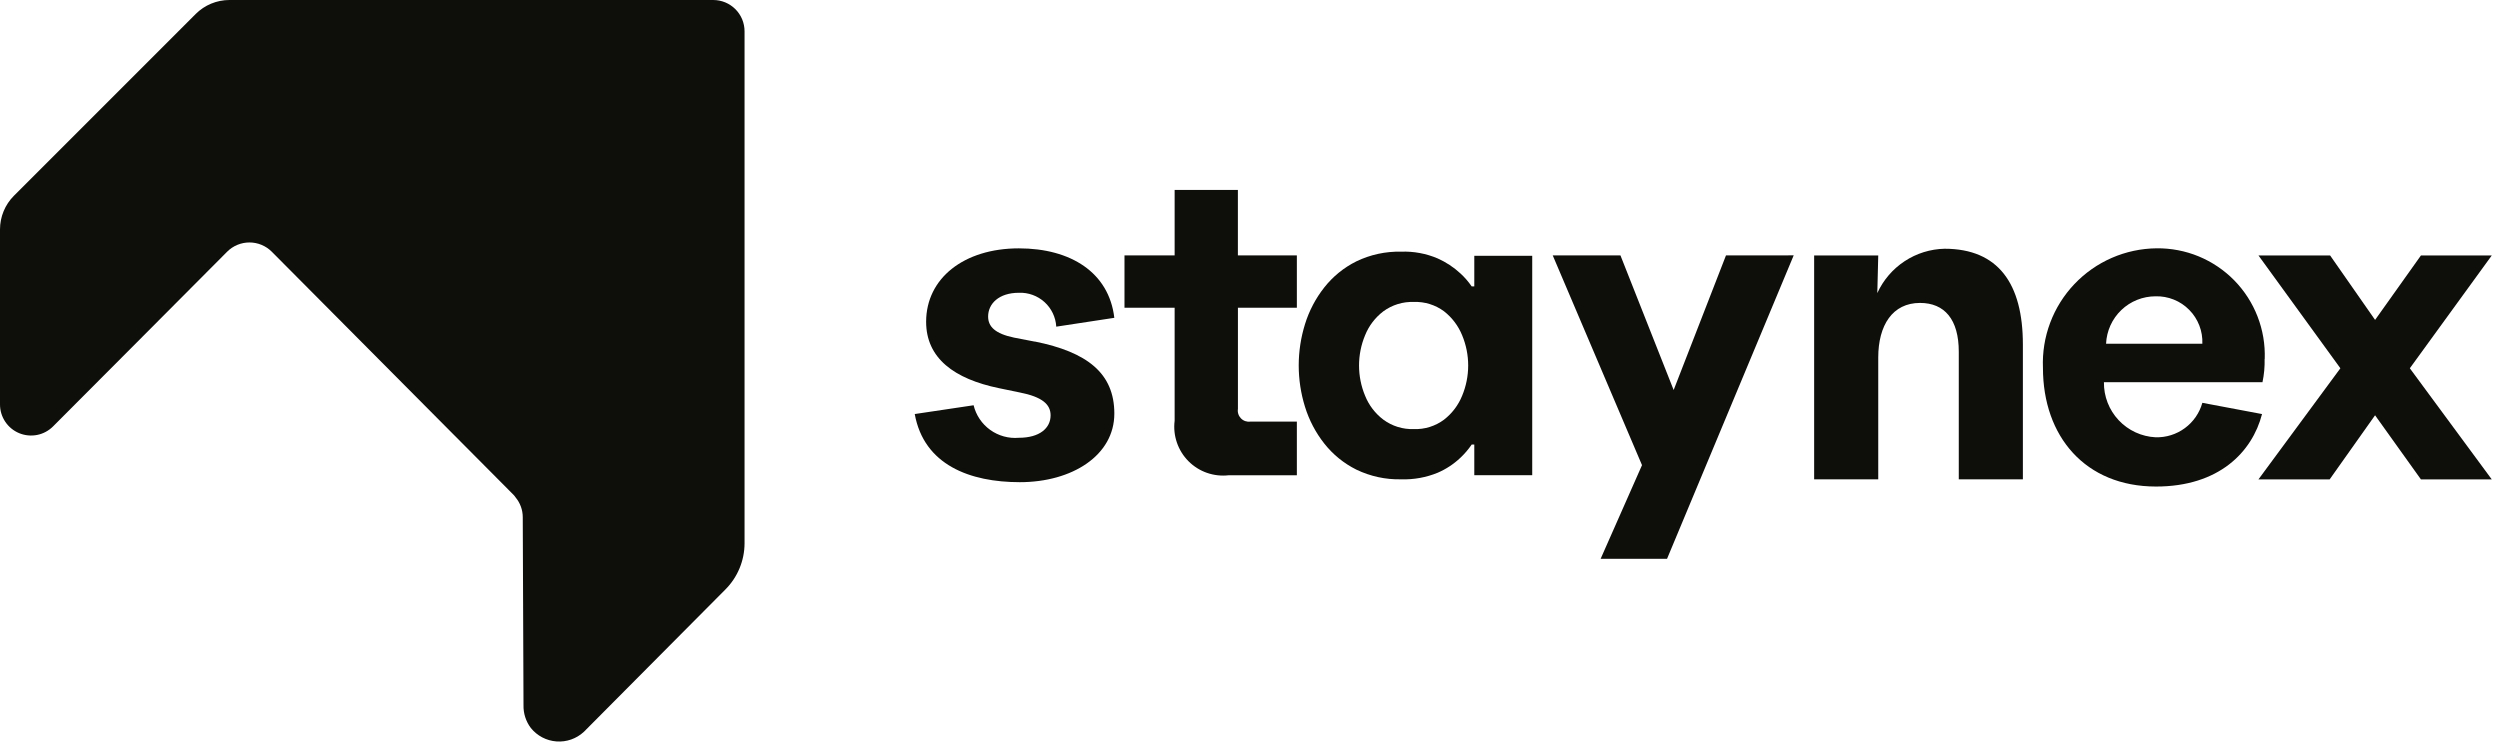 <svg width="117" height="35" viewBox="0 0 117 35" fill="none" xmlns="http://www.w3.org/2000/svg">
<path d="M34.845 1.467V25.425C34.844 26.238 34.52 27.017 33.945 27.591L27.426 34.148C27.414 34.164 27.4 34.179 27.385 34.192L27.321 34.253C27.15 34.411 26.948 34.532 26.728 34.609C26.508 34.686 26.274 34.716 26.042 34.699C25.81 34.682 25.583 34.617 25.377 34.509C25.171 34.4 24.989 34.251 24.843 34.069C24.611 33.762 24.49 33.385 24.5 33L24.465 24.222V24.207C24.466 23.87 24.348 23.543 24.133 23.283C24.104 23.238 24.07 23.197 24.033 23.158C19.654 18.758 16.946 16.033 12.718 11.779C12.581 11.642 12.418 11.533 12.239 11.459C12.06 11.385 11.868 11.347 11.675 11.347C11.481 11.347 11.289 11.385 11.11 11.459C10.931 11.533 10.768 11.642 10.631 11.779C7.523 14.907 5.223 17.205 2.488 19.951C2.285 20.156 2.026 20.297 1.743 20.354C1.46 20.411 1.166 20.383 0.899 20.273C0.632 20.163 0.404 19.976 0.244 19.735C0.084 19.495 -0.001 19.213 7.84451e-06 18.924V10.737C0 10.146 0.235 9.578 0.653 9.16L9.16 0.653C9.579 0.235 10.146 0 10.737 3.41328e-07H33.378C33.571 -0 33.761 0.038 33.94 0.111C34.118 0.185 34.279 0.293 34.416 0.429C34.552 0.566 34.66 0.727 34.734 0.905C34.807 1.083 34.845 1.274 34.845 1.467Z" fill="#0E0E0B"/>
<path d="M60.693 14.402V11.953H57.933V8.889H54.973V11.953H52.626V14.402H54.973V19.691C54.93 20.034 54.966 20.383 55.078 20.71C55.19 21.038 55.374 21.336 55.618 21.582C55.862 21.827 56.158 22.015 56.485 22.129C56.812 22.243 57.16 22.282 57.504 22.242H60.693V19.732H58.512C58.432 19.742 58.351 19.733 58.275 19.707C58.199 19.68 58.131 19.636 58.075 19.578C58.019 19.521 57.977 19.451 57.953 19.374C57.928 19.297 57.922 19.216 57.935 19.137V14.402H60.693Z" fill="#0E0E0B"/>
<path d="M80.776 11.953L78.327 18.253L75.837 11.953H72.668L76.846 21.769L74.91 26.151H78.018L83.945 11.951L80.776 11.953Z" fill="#0E0E0B"/>
<path d="M68.997 11.97V13.405H68.875C68.723 13.182 68.546 12.978 68.347 12.796C68.034 12.506 67.675 12.27 67.286 12.096C66.746 11.865 66.162 11.757 65.575 11.778C64.849 11.761 64.129 11.917 63.475 12.233C62.891 12.524 62.378 12.941 61.975 13.454C61.572 13.965 61.267 14.546 61.075 15.168C60.682 16.43 60.682 17.78 61.075 19.042C61.267 19.664 61.572 20.245 61.975 20.756C62.378 21.269 62.891 21.686 63.475 21.977C64.129 22.293 64.849 22.449 65.575 22.432C66.16 22.451 66.744 22.346 67.286 22.123C67.678 21.954 68.037 21.717 68.347 21.423C68.545 21.237 68.722 21.03 68.875 20.805H68.997V22.239H71.708V11.97H68.997ZM68.428 18.521C68.249 18.963 67.956 19.349 67.58 19.641C67.172 19.945 66.674 20.1 66.166 20.081C65.655 20.099 65.154 19.944 64.743 19.641C64.36 19.353 64.064 18.965 63.886 18.521C63.699 18.072 63.603 17.591 63.603 17.105C63.603 16.62 63.699 16.139 63.886 15.69C64.065 15.245 64.361 14.858 64.743 14.568C65.155 14.267 65.656 14.113 66.166 14.131C66.673 14.112 67.171 14.266 67.58 14.568C67.956 14.861 68.248 15.248 68.428 15.69C68.615 16.139 68.711 16.62 68.711 17.105C68.711 17.591 68.615 18.072 68.428 18.521Z" fill="#0E0E0B"/>
<path d="M48.428 15.988L47.46 15.801C46.574 15.617 46.244 15.288 46.244 14.813C46.244 14.218 46.744 13.702 47.684 13.702C48.125 13.684 48.555 13.841 48.883 14.137C49.21 14.434 49.407 14.847 49.433 15.288L52.15 14.874C51.902 12.755 50.112 11.623 47.684 11.623C45.113 11.623 43.343 13.023 43.343 15.06C43.343 16.768 44.661 17.736 46.76 18.168L47.728 18.368C48.778 18.575 49.168 18.925 49.168 19.438C49.168 20.038 48.652 20.488 47.684 20.488C47.207 20.53 46.731 20.399 46.342 20.12C45.953 19.841 45.677 19.431 45.565 18.966L42.81 19.377C43.242 21.765 45.402 22.566 47.728 22.566C50.177 22.566 52.151 21.312 52.151 19.356C52.151 17.464 50.877 16.476 48.428 15.983" fill="#0E0E0B"/>
<path d="M91.007 11.641C90.34 11.656 89.691 11.858 89.134 12.226C88.577 12.593 88.135 13.11 87.858 13.717L87.902 11.956H84.902V22.434H87.902V16.734C87.902 15.224 88.567 14.177 89.858 14.177C91.007 14.177 91.671 14.952 91.671 16.46V22.434H94.671V16.125C94.671 13.277 93.522 11.641 91.003 11.641" fill="#0E0E0B"/>
<path d="M105.989 16.797C106.013 16.12 105.899 15.446 105.654 14.814C105.41 14.183 105.039 13.608 104.566 13.124C104.092 12.64 103.525 12.258 102.9 11.999C102.274 11.741 101.602 11.613 100.925 11.621C100.205 11.629 99.494 11.78 98.834 12.068C98.174 12.355 97.579 12.772 97.083 13.294C96.587 13.816 96.201 14.432 95.948 15.106C95.695 15.78 95.58 16.497 95.61 17.216C95.61 20.424 97.589 22.77 100.904 22.77C103.84 22.77 105.404 21.159 105.863 19.378L103.07 18.852C102.937 19.327 102.65 19.743 102.253 20.035C101.856 20.328 101.373 20.479 100.881 20.465C100.223 20.432 99.603 20.145 99.152 19.664C98.701 19.183 98.455 18.547 98.464 17.888H105.884C105.96 17.529 105.993 17.163 105.984 16.797M98.564 16.087C98.59 15.489 98.845 14.925 99.277 14.511C99.708 14.097 100.283 13.867 100.881 13.867C101.173 13.859 101.464 13.912 101.735 14.021C102.006 14.13 102.252 14.294 102.457 14.503C102.663 14.711 102.823 14.959 102.928 15.232C103.034 15.505 103.082 15.796 103.07 16.088L98.564 16.087Z" fill="#0E0E0B"/>
<path d="M116.615 11.955H113.3L111.154 14.972L109.049 11.955H105.696L109.53 17.235L105.696 22.435H109.028L111.153 19.435L113.299 22.435H116.614L112.78 17.235L116.615 11.955Z" fill="#0E0E0B"/>
</svg>
